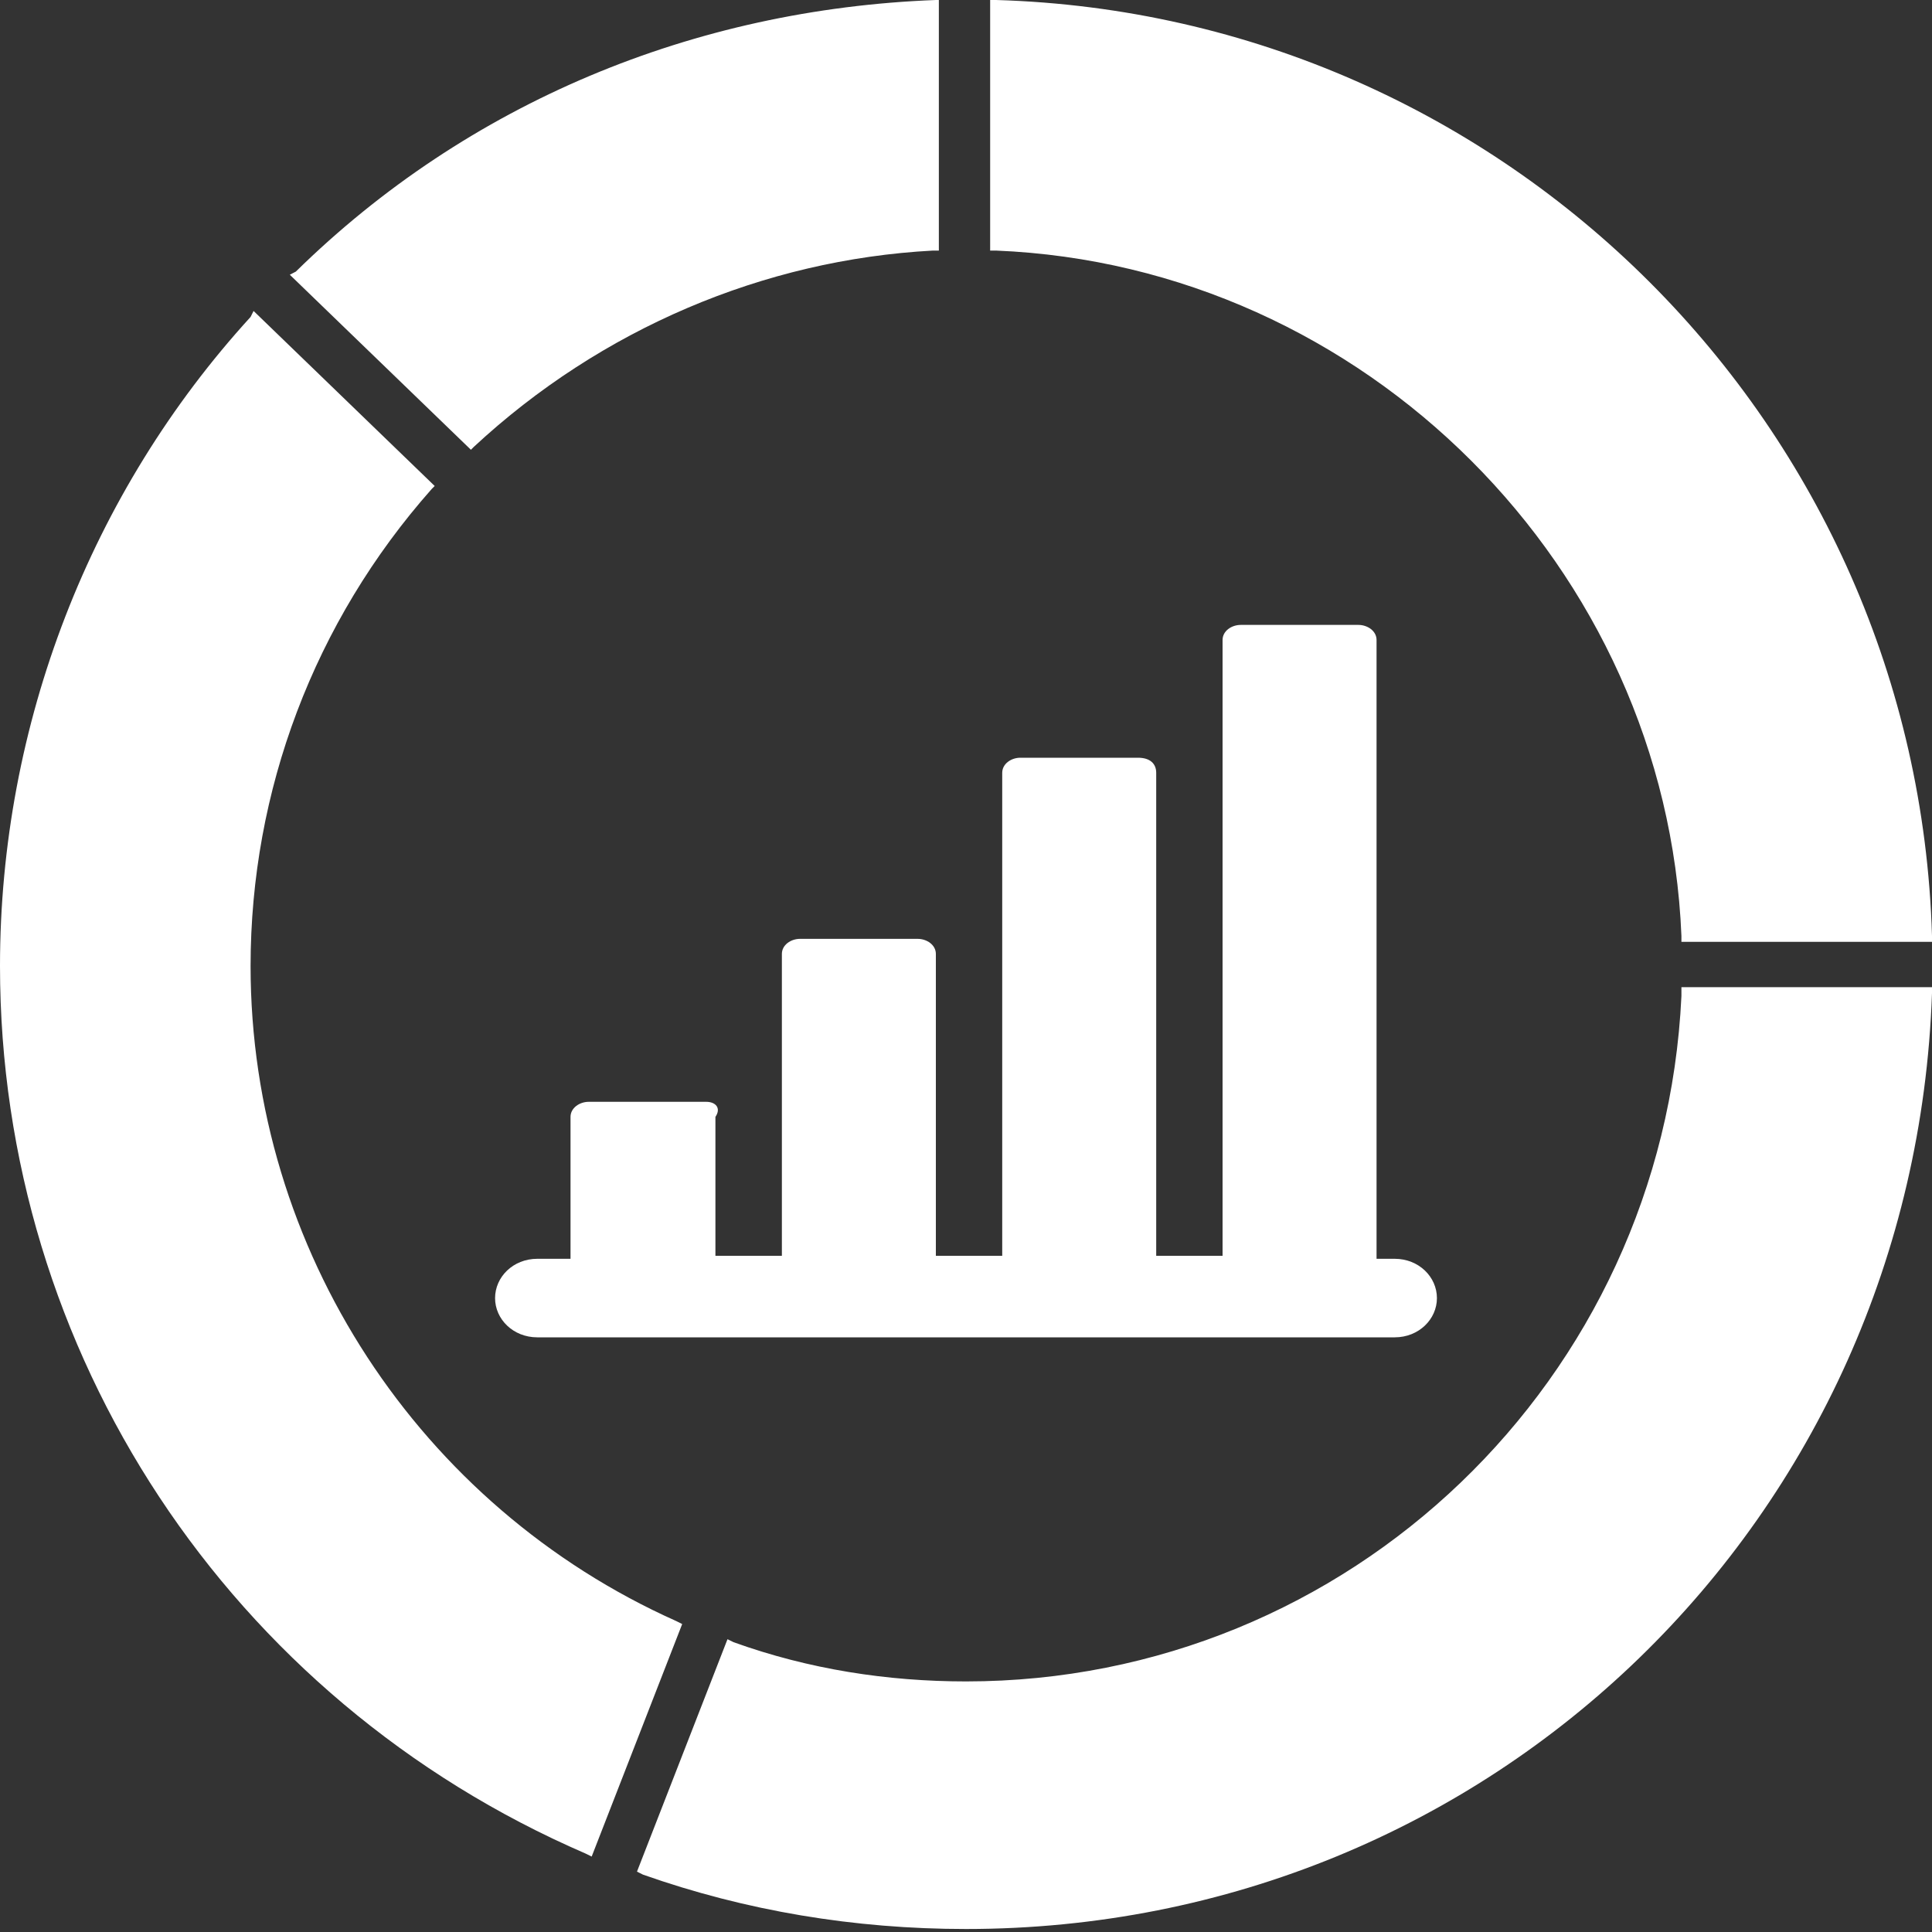 <svg width="20" height="20" viewBox="0 0 20 20" fill="none" xmlns="http://www.w3.org/2000/svg">
<rect x="0" y="0" width="20" height="20" fill="#333333" stroke="none"/>
<g clip-path="url(#clip0_916_5654)">
<path d="M4.906 4.625C6.219 3.406 7.906 2.688 9.656 2.594H9.719V0H9.688C7.188 0.094 4.844 1.062 3.062 2.812L3 2.844L4.875 4.656L4.906 4.625ZM7 16.781C4.344 15.594 2.594 12.938 2.594 10C2.594 8.188 3.25 6.438 4.469 5.062L4.5 5.031L2.625 3.219L2.594 3.281C0.938 5.094 0 7.5 0 10C0 14 2.375 17.594 6.062 19.188L6.125 19.219L7.062 16.812L7 16.781ZM17.406 10.312C17.219 14.281 13.969 17.406 10 17.406C9.188 17.406 8.375 17.281 7.594 17L7.531 16.969L6.594 19.375L6.656 19.406C7.719 19.781 8.844 19.969 10 19.969C15.438 19.969 19.812 15.719 20 10.281V10.219H17.406V10.312ZM17.406 9.688V9.75H20V9.688C19.844 4.406 15.594 0.156 10.312 0H10.25V2.594H10.312C14.125 2.75 17.25 5.875 17.406 9.688Z" fill="white"/>
<path d="M7.312 11.406H6.094C6 11.406 5.906 11.469 5.906 11.562V13.031H5.562C5.312 13.031 5.125 13.219 5.125 13.438C5.125 13.656 5.312 13.844 5.562 13.844H14.438C14.688 13.844 14.875 13.656 14.875 13.438C14.875 13.219 14.688 13.031 14.438 13.031H14.25V6.625C14.25 6.531 14.156 6.469 14.062 6.469H12.844C12.75 6.469 12.656 6.531 12.656 6.625V13H11.969V8C11.969 7.906 11.906 7.844 11.781 7.844H10.562C10.469 7.844 10.375 7.906 10.375 8V13H9.688V9.875C9.688 9.781 9.594 9.719 9.5 9.719H8.281C8.188 9.719 8.094 9.781 8.094 9.875V13H7.406V11.562C7.469 11.469 7.406 11.406 7.312 11.406Z" fill="white"/>
</g>
<defs>
<clipPath id="clip0_916_5654">
<rect width="20" height="20" fill="white"/>
</clipPath>
</defs>
</svg>
